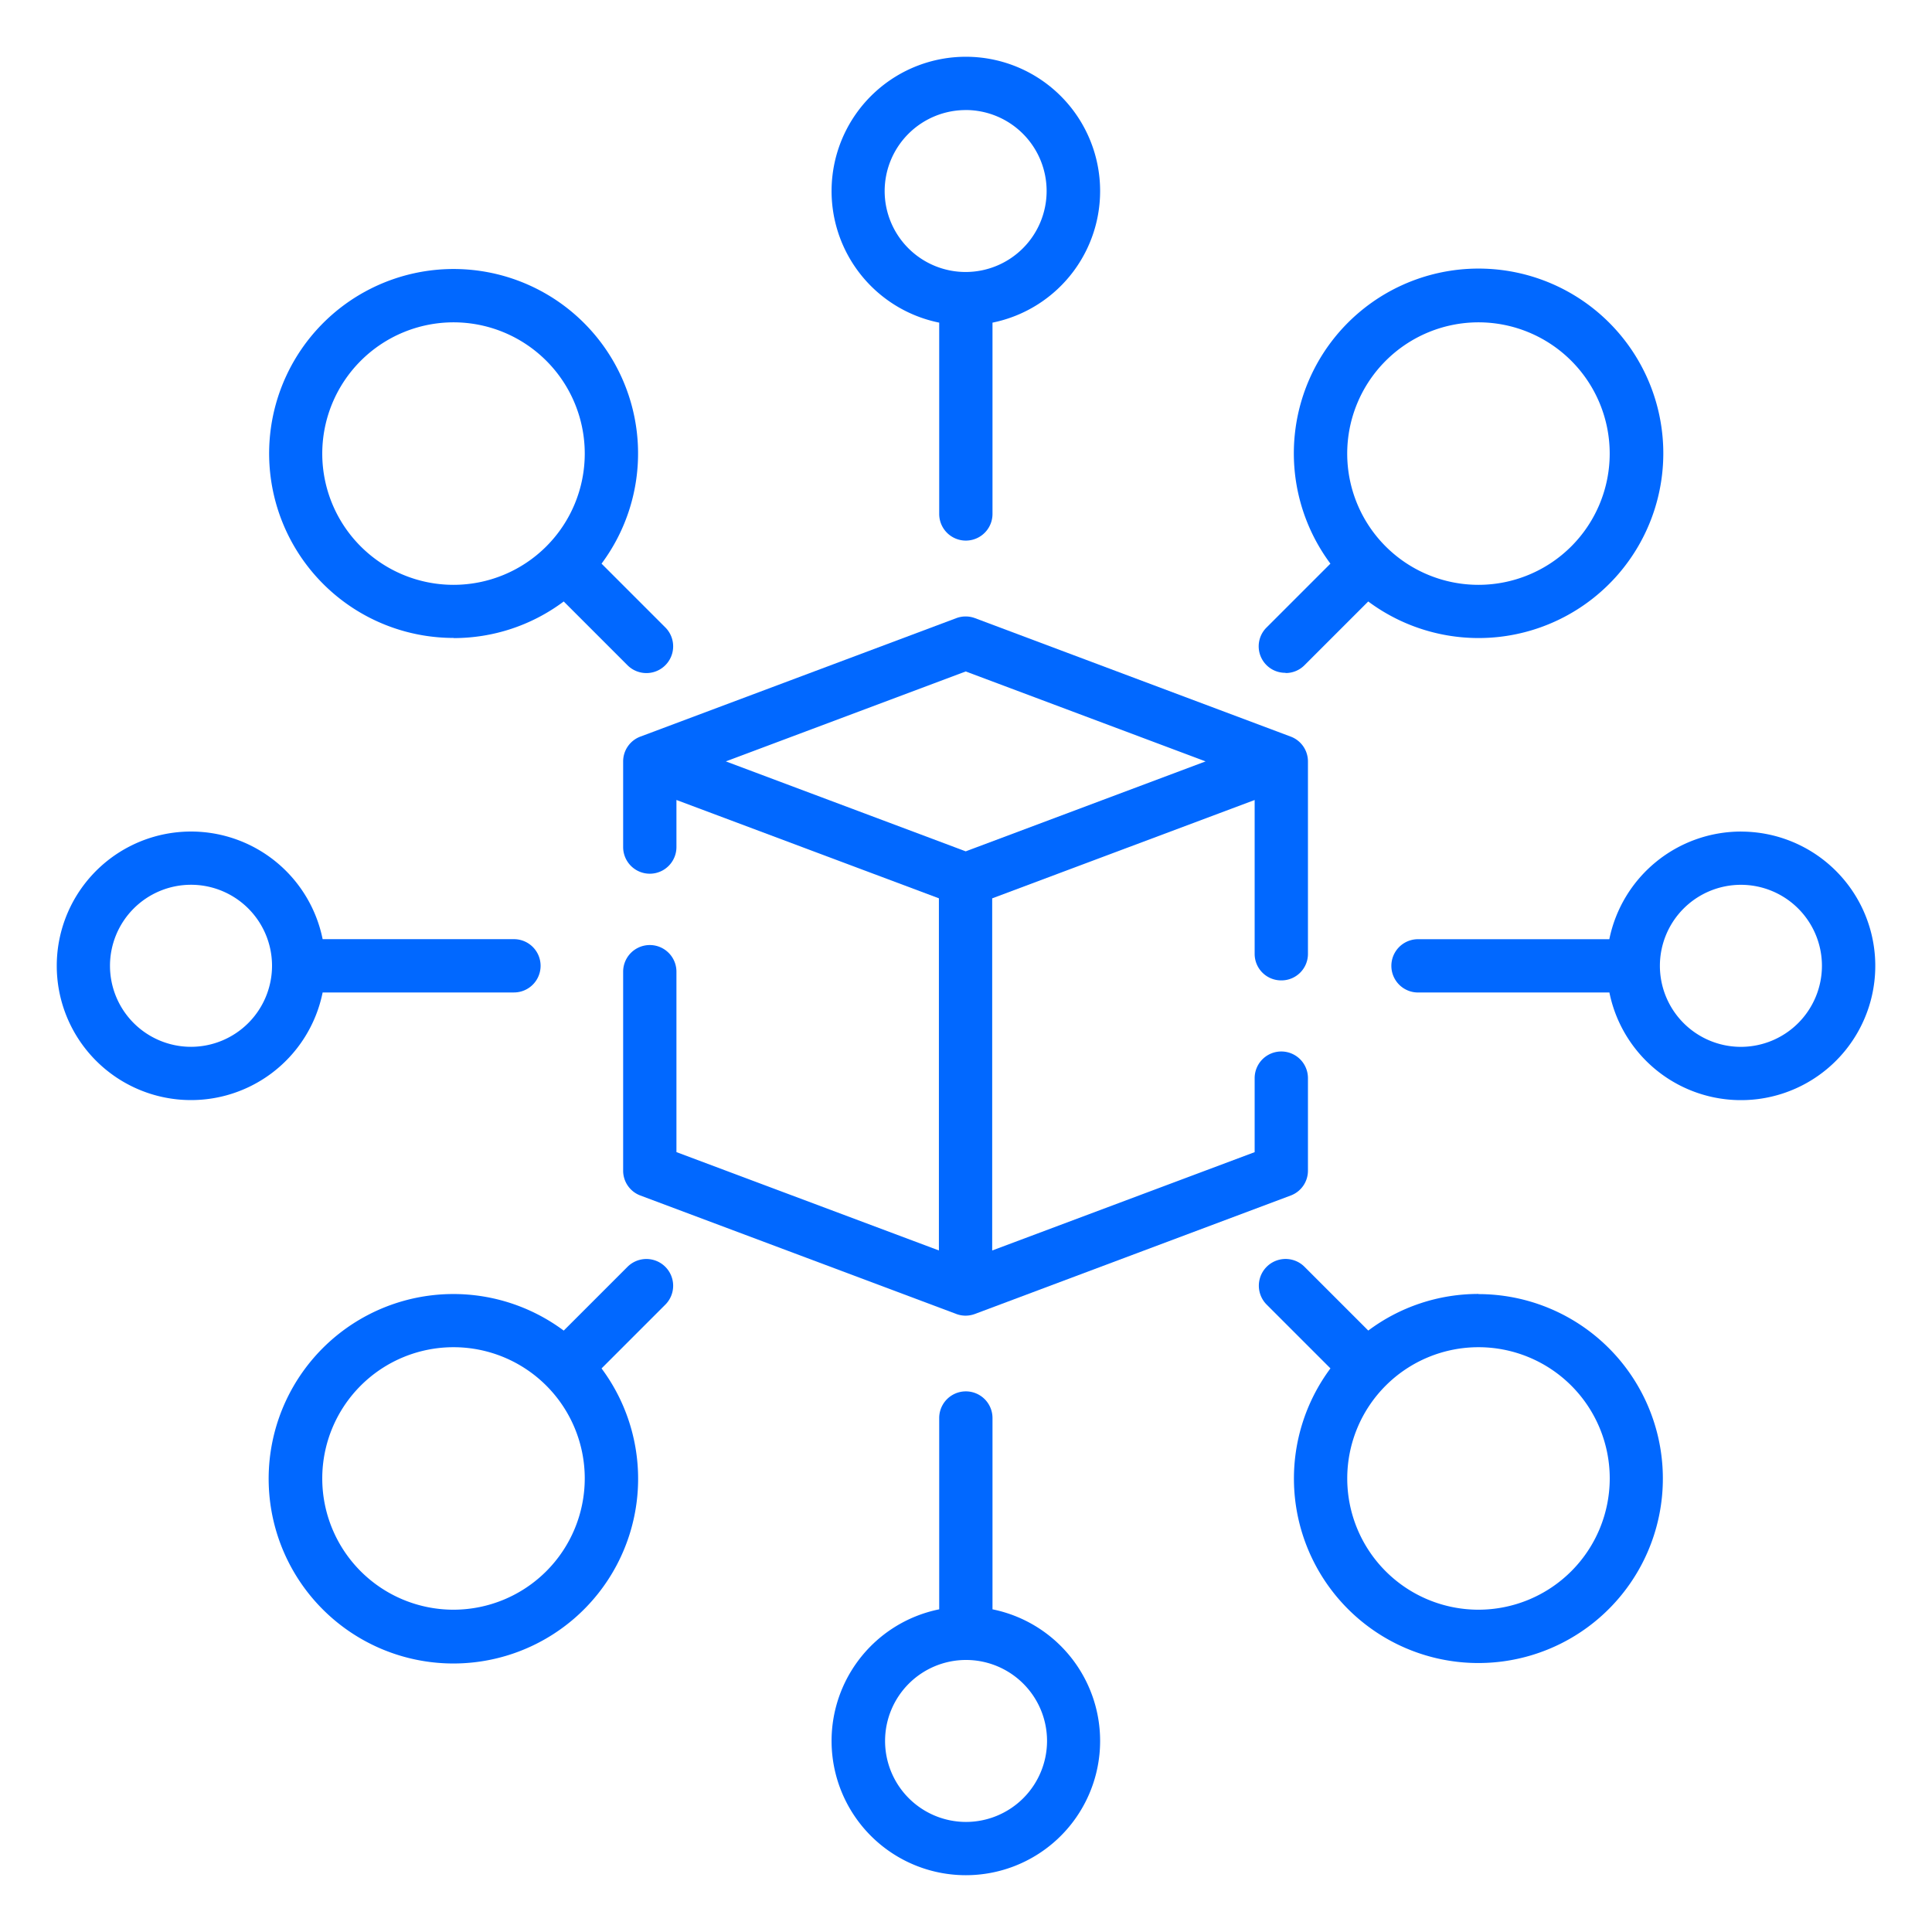 <svg xmlns="http://www.w3.org/2000/svg" xmlns:xlink="http://www.w3.org/1999/xlink" width="51.079" height="51.079" viewBox="0 0 51.079 51.079">
  <defs>
    <filter id="Path_61122" x="7.487" y="7.298" width="36.104" height="36.483" filterUnits="userSpaceOnUse">
      <feOffset input="SourceAlpha"/>
      <feGaussianBlur stdDeviation="3" result="blur"/>
      <feFlood flood-color="#257bf8"/>
      <feComposite operator="in" in2="blur"/>
      <feComposite in="SourceGraphic"/>
    </filter>
    <filter id="Path_61123" x="20.489" y="0" width="10.1" height="15.791" filterUnits="userSpaceOnUse">
      <feOffset input="SourceAlpha"/>
      <feGaussianBlur stdDeviation="0.5" result="blur-2"/>
      <feFlood flood-color="#257bf8"/>
      <feComposite operator="in" in2="blur-2"/>
      <feComposite in="SourceGraphic"/>
    </filter>
    <filter id="Path_61124" x="31.787" y="31.787" width="13.68" height="13.68" filterUnits="userSpaceOnUse">
      <feOffset input="SourceAlpha"/>
      <feGaussianBlur stdDeviation="0.5" result="blur-3"/>
      <feFlood flood-color="#257bf8"/>
      <feComposite operator="in" in2="blur-3"/>
      <feComposite in="SourceGraphic"/>
    </filter>
    <filter id="Path_61125" x="5.612" y="5.612" width="13.68" height="13.68" filterUnits="userSpaceOnUse">
      <feOffset input="SourceAlpha"/>
      <feGaussianBlur stdDeviation="0.5" result="blur-4"/>
      <feFlood flood-color="#257bf8"/>
      <feComposite operator="in" in2="blur-4"/>
      <feComposite in="SourceGraphic"/>
    </filter>
    <filter id="Path_61126" x="20.489" y="35.287" width="10.1" height="15.792" filterUnits="userSpaceOnUse">
      <feOffset input="SourceAlpha"/>
      <feGaussianBlur stdDeviation="0.5" result="blur-5"/>
      <feFlood flood-color="#257bf8"/>
      <feComposite operator="in" in2="blur-5"/>
      <feComposite in="SourceGraphic"/>
    </filter>
    <filter id="Path_61127" x="35.287" y="20.489" width="15.792" height="10.1" filterUnits="userSpaceOnUse">
      <feOffset input="SourceAlpha"/>
      <feGaussianBlur stdDeviation="0.5" result="blur-6"/>
      <feFlood flood-color="#257bf8"/>
      <feComposite operator="in" in2="blur-6"/>
      <feComposite in="SourceGraphic"/>
    </filter>
    <filter id="Path_61128" x="0" y="20.489" width="15.792" height="10.1" filterUnits="userSpaceOnUse">
      <feOffset input="SourceAlpha"/>
      <feGaussianBlur stdDeviation="0.5" result="blur-7"/>
      <feFlood flood-color="#257bf8"/>
      <feComposite operator="in" in2="blur-7"/>
      <feComposite in="SourceGraphic"/>
    </filter>
    <filter id="Path_61129" x="31.786" y="5.612" width="13.68" height="13.68" filterUnits="userSpaceOnUse">
      <feOffset input="SourceAlpha"/>
      <feGaussianBlur stdDeviation="0.5" result="blur-8"/>
      <feFlood flood-color="#257bf8"/>
      <feComposite operator="in" in2="blur-8"/>
      <feComposite in="SourceGraphic"/>
    </filter>
    <filter id="Path_61130" x="5.612" y="31.787" width="13.68" height="13.68" filterUnits="userSpaceOnUse">
      <feOffset input="SourceAlpha"/>
      <feGaussianBlur stdDeviation="0.5" result="blur-9"/>
      <feFlood flood-color="#257bf8"/>
      <feComposite operator="in" in2="blur-9"/>
      <feComposite in="SourceGraphic"/>
    </filter>
  </defs>
  <g id="Group_59731" data-name="Group 59731" transform="translate(-103.5 -228.39)">
    <g transform="matrix(1, 0, 0, 1, 103.5, 228.39)" filter="url(#Path_61122)">
      <path id="Path_61122-2" data-name="Path 61122" d="M242.1,357.7a.7.7,0,0,0,.7-.7v-5.086a.7.7,0,0,0-.457-.66L234,348.124a.706.706,0,0,0-.5,0l-8.348,3.13a.7.7,0,0,0-.457.66v2.261a.7.7,0,1,0,1.409,0V352.93l6.939,2.6v9.31l-6.939-2.6v-4.77a.7.7,0,1,0-1.409,0v5.258a.7.7,0,0,0,.457.66l8.348,3.13v0a.7.7,0,0,0,.247.046.712.712,0,0,0,.248-.045l8.348-3.131a.7.7,0,0,0,.457-.659v-2.445a.7.7,0,1,0-1.409,0v1.957l-6.939,2.6v-9.31l6.939-2.6V357a.7.7,0,0,0,.7.7Zm-8.348-3.412-6.342-2.378,6.342-2.378,6.342,2.378Zm0,0" transform="translate(-208.22 -331.78)" fill="#0168ff"/>
    </g>
    <g transform="matrix(1, 0, 0, 1, 103.5, 228.39)" filter="url(#Path_61123)">
      <path id="Path_61123-2" data-name="Path 61123" d="M271.491,236.92v5.058a.7.7,0,0,0,1.409,0V236.92a3.55,3.55,0,1,0-1.409,0Zm.7-5.621a2.141,2.141,0,1,1-2.142,2.142A2.144,2.144,0,0,1,272.2,231.3Zm0,0" transform="translate(-246.66 -228.39)" fill="#0168ff"/>
    </g>
    <g transform="matrix(1, 0, 0, 1, 103.5, 228.39)" filter="url(#Path_61124)">
      <path id="Path_61124-2" data-name="Path 61124" d="M364.679,484.69a4.851,4.851,0,0,0-2.914.968l-1.686-1.686a.7.7,0,0,0-1,1l1.686,1.686a4.877,4.877,0,1,0,3.91-1.964Zm0,8.348a3.47,3.47,0,1,1,3.47-3.47,3.473,3.473,0,0,1-3.47,3.47Zm0,0" transform="translate(-325.59 -450.48)" fill="#0168ff"/>
    </g>
    <g transform="matrix(1, 0, 0, 1, 103.5, 228.39)" filter="url(#Path_61125)">
      <path id="Path_61125-2" data-name="Path 61125" d="M154.7,284.47a4.851,4.851,0,0,0,2.914-.968l1.686,1.686a.7.7,0,1,0,1-1l-1.686-1.686a4.877,4.877,0,1,0-3.91,1.964Zm0-8.348a3.47,3.47,0,1,1-3.47,3.47,3.473,3.473,0,0,1,3.47-3.47Zm0,0" transform="translate(-142.71 -267.6)" fill="#0168ff"/>
    </g>
    <g transform="matrix(1, 0, 0, 1, 103.5, 228.39)" filter="url(#Path_61126)">
      <path id="Path_61126-2" data-name="Path 61126" d="M272.9,517.488V512.43a.7.7,0,1,0-1.409,0v5.058a3.55,3.55,0,1,0,1.409,0Zm-.7,5.621a2.141,2.141,0,1,1,2.142-2.142,2.144,2.144,0,0,1-2.142,2.142Zm0,0" transform="translate(-246.66 -474.94)" fill="#0168ff"/>
    </g>
    <g transform="matrix(1, 0, 0, 1, 103.5, 228.39)" filter="url(#Path_61127)">
      <path id="Path_61127-2" data-name="Path 61127" d="M396.077,393.535a3.556,3.556,0,0,0-3.479,2.846H387.54a.7.7,0,1,0,0,1.409H392.6a3.55,3.55,0,1,0,3.479-4.254Zm0,5.692a2.142,2.142,0,1,1,2.142-2.142,2.144,2.144,0,0,1-2.142,2.142Zm0,0" transform="translate(-350.05 -371.55)" fill="#0168ff"/>
    </g>
    <g transform="matrix(1, 0, 0, 1, 103.5, 228.39)" filter="url(#Path_61128)">
      <path id="Path_61128-2" data-name="Path 61128" d="M112.03,397.789h5.058a.7.7,0,1,0,0-1.409H112.03a3.55,3.55,0,1,0,0,1.409Zm-3.479,1.437a2.142,2.142,0,1,1,2.141-2.142,2.144,2.144,0,0,1-2.141,2.142Zm0,0" transform="translate(-103.5 -371.55)" fill="#0168ff"/>
    </g>
    <g transform="matrix(1, 0, 0, 1, 103.5, 228.39)" filter="url(#Path_61129)">
      <path id="Path_61129-2" data-name="Path 61129" d="M359.578,285.394a.7.7,0,0,0,.5-.206l1.686-1.686a4.884,4.884,0,1,0-1-1l-1.686,1.686a.7.7,0,0,0,.5,1.2Zm5.1-9.272a3.47,3.47,0,1,1-3.47,3.47,3.473,3.473,0,0,1,3.47-3.47Zm0,0" transform="translate(-325.59 -267.6)" fill="#0168ff"/>
    </g>
    <g transform="matrix(1, 0, 0, 1, 103.5, 228.39)" filter="url(#Path_61130)">
      <path id="Path_61130-2" data-name="Path 61130" d="M159.3,483.973l-1.686,1.686a4.884,4.884,0,1,0,1,1l1.686-1.686a.7.7,0,1,0-1-1Zm-4.6,9.065a3.47,3.47,0,1,1,3.47-3.47,3.473,3.473,0,0,1-3.47,3.47Zm0,0" transform="translate(-142.71 -450.48)" fill="#0168ff"/>
    </g>
  </g>
</svg>
